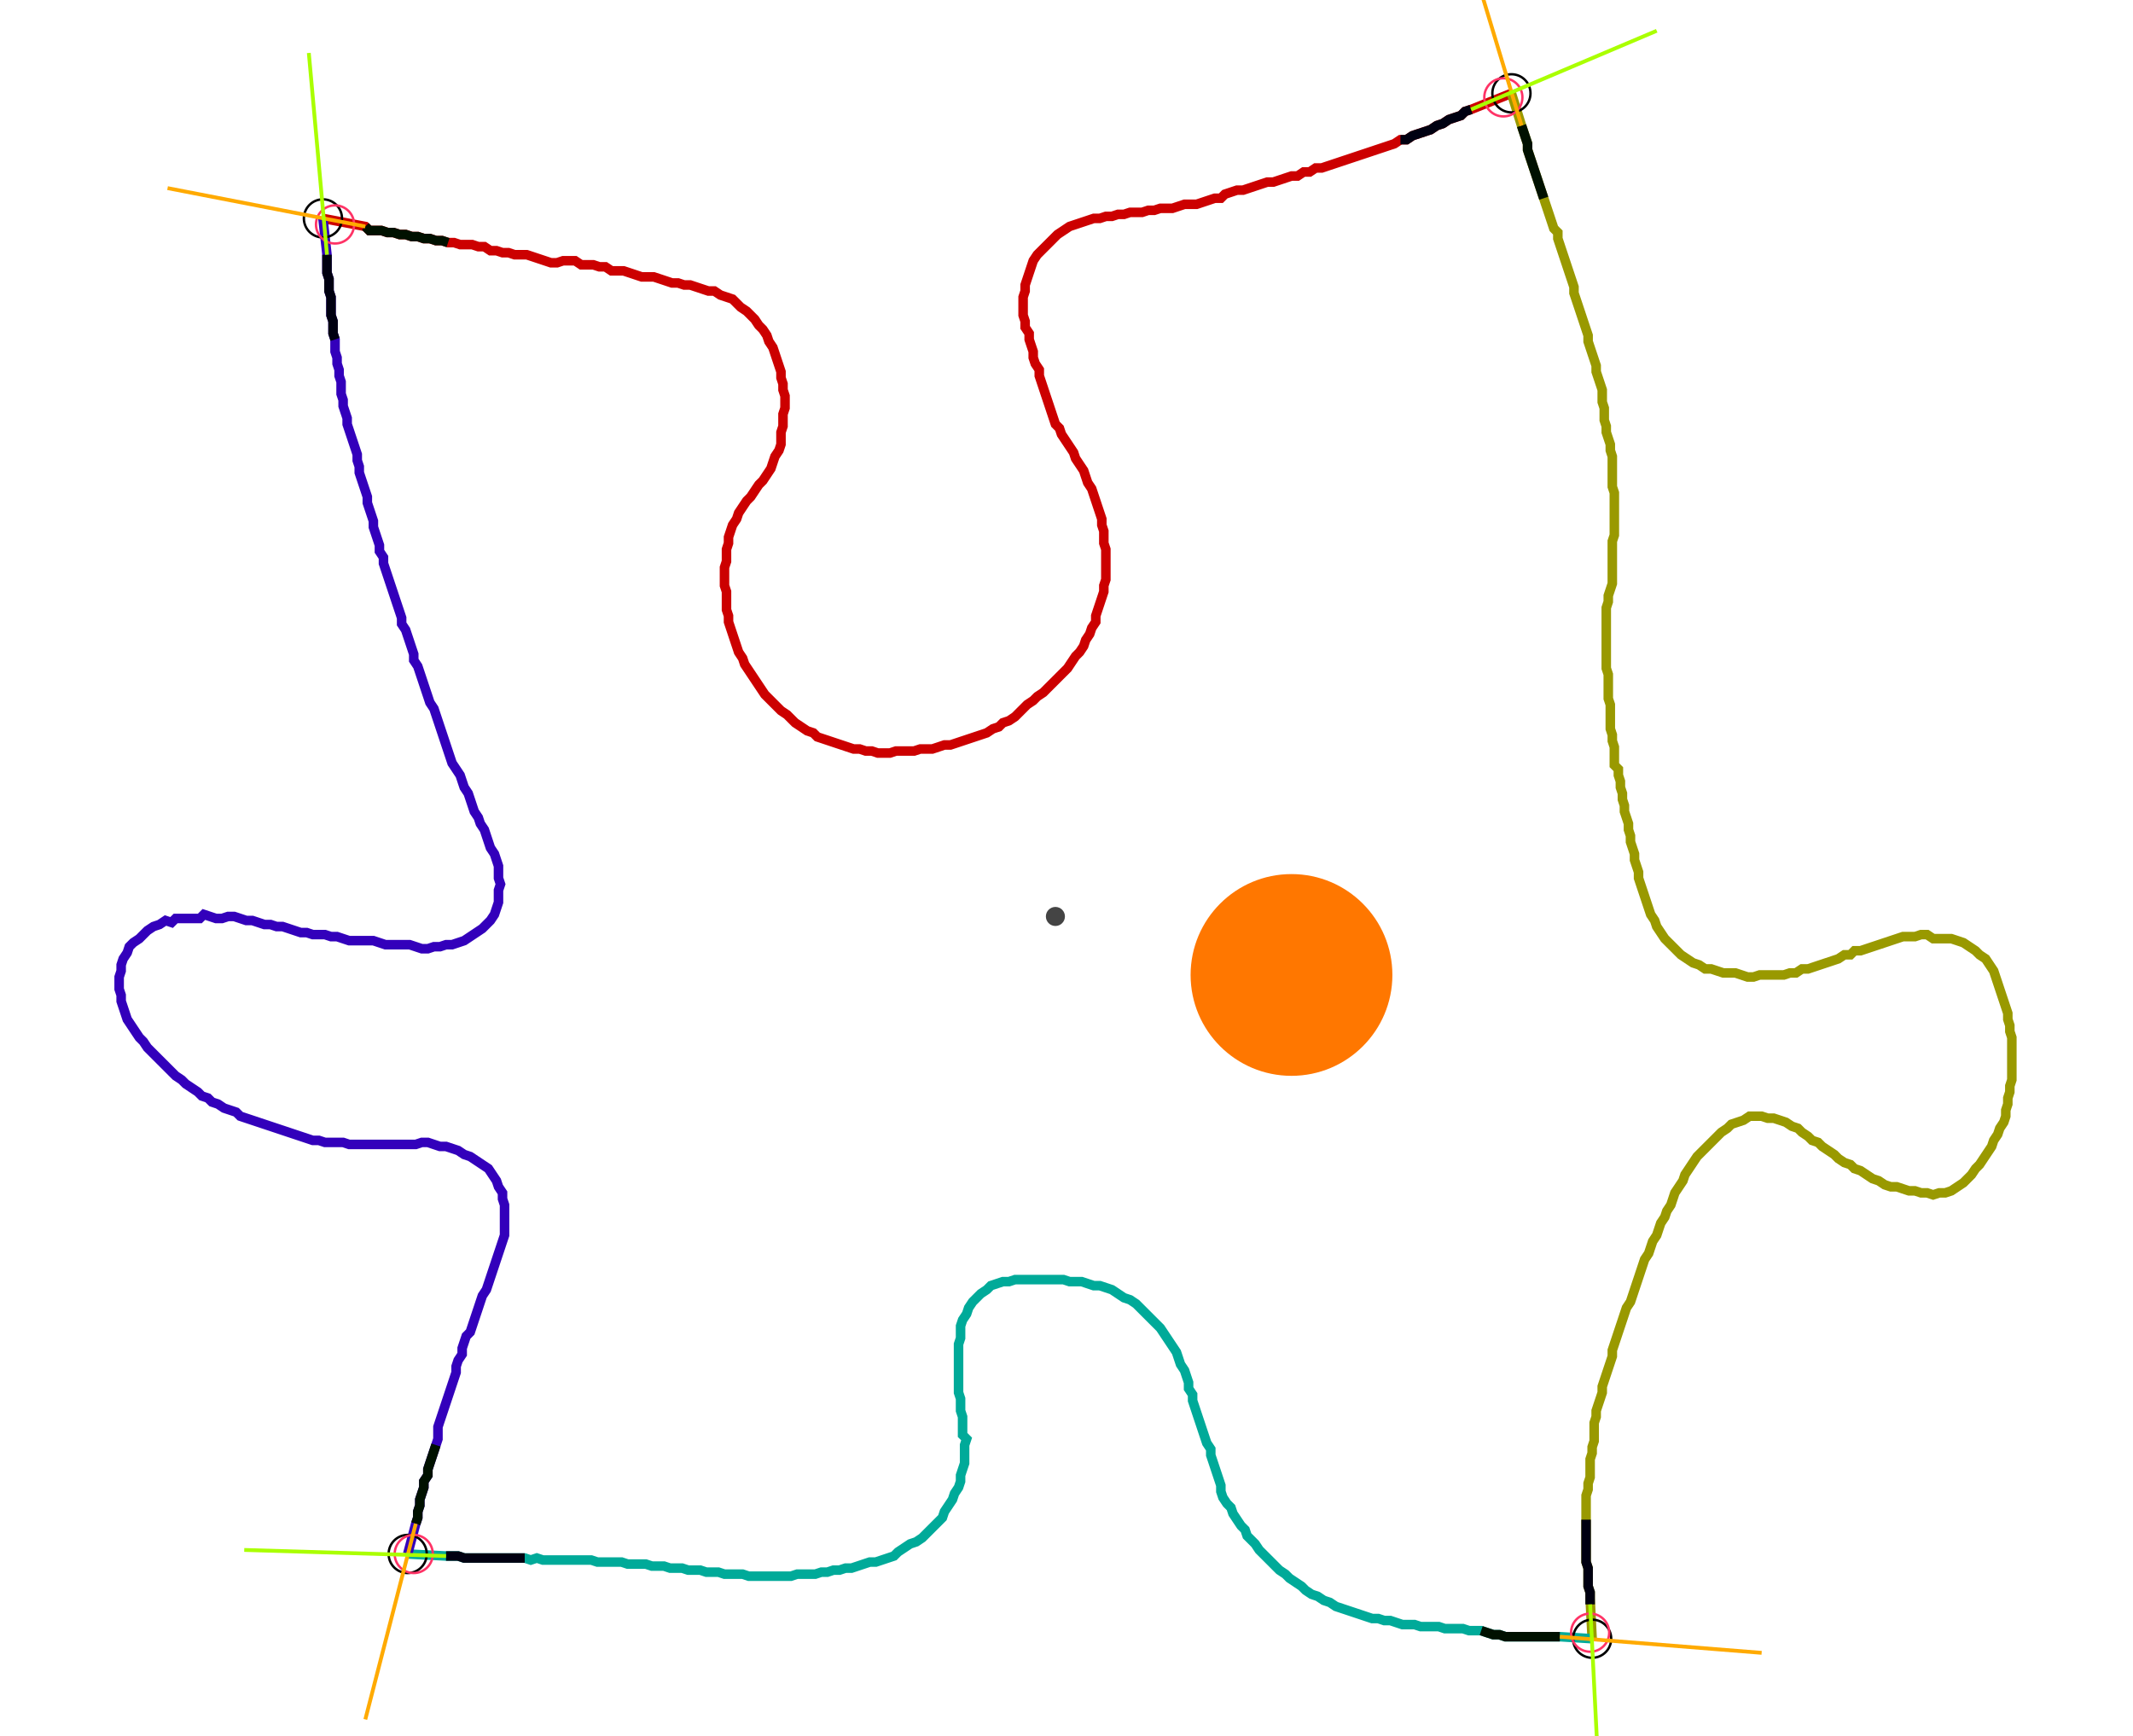 <?xml version="1.0" encoding="UTF-8" standalone="no"?><svg width="597.46" height="486.349" viewBox="-10 -10 219.153 182.116" xmlns="http://www.w3.org/2000/svg" xmlns:xlink="http://www.w3.org/1999/xlink"><polyline points="21.587,12.91 26.032,13.757 26.455,14.18 27.09,14.18 27.725,14.18 28.36,14.392 28.995,14.392 29.63,14.603 30.265,14.603 30.899,14.815 31.534,14.815 32.169,15.026 32.804,15.026 33.439,15.238 34.074,15.238 34.709,15.45 35.344,15.45 35.979,15.661 36.614,15.661 37.249,15.661 37.884,15.873 38.519,15.873 39.153,16.296 39.788,16.296 40.423,16.508 41.058,16.508 41.693,16.72 42.328,16.72 42.963,16.72 43.598,16.931 44.233,17.143 44.868,17.354 45.503,17.566 46.138,17.566 46.772,17.354 47.407,17.354 48.042,17.354 48.677,17.778 49.312,17.778 49.947,17.778 50.582,17.989 51.217,17.989 51.852,18.413 52.487,18.413 53.122,18.413 53.757,18.624 54.392,18.836 55.026,19.048 55.661,19.048 56.296,19.048 56.931,19.259 57.566,19.471 58.201,19.683 58.836,19.683 59.471,19.894 60.106,19.894 60.741,20.106 61.376,20.317 62.011,20.529 62.646,20.529 63.28,20.952 63.915,21.164 64.55,21.376 64.974,21.799 65.397,22.222 66.032,22.646 66.455,23.069 66.878,23.492 67.302,24.127 67.725,24.55 68.148,25.185 68.36,25.82 68.783,26.455 68.995,27.09 69.206,27.725 69.418,28.36 69.63,28.995 69.63,29.63 69.841,30.265 69.841,30.899 70.053,31.534 70.053,32.169 70.053,32.804 69.841,33.439 69.841,34.074 69.841,34.709 69.63,35.344 69.63,35.979 69.63,36.614 69.418,37.249 68.995,37.884 68.783,38.519 68.571,39.153 68.148,39.788 67.725,40.423 67.302,40.847 66.878,41.481 66.455,42.116 66.032,42.54 65.608,43.175 65.185,43.81 64.974,44.444 64.55,45.079 64.339,45.714 64.127,46.349 64.127,46.984 63.915,47.619 63.915,48.254 63.915,48.889 63.704,49.524 63.704,50.159 63.704,50.794 63.704,51.429 63.915,52.063 63.915,52.698 63.915,53.333 63.915,53.968 64.127,54.603 64.127,55.238 64.339,55.873 64.55,56.508 64.762,57.143 64.974,57.778 65.185,58.413 65.608,59.048 65.82,59.683 66.243,60.317 66.667,60.952 67.09,61.587 67.513,62.222 67.937,62.857 68.36,63.28 68.783,63.704 69.206,64.127 69.63,64.55 70.265,64.974 70.688,65.397 71.111,65.82 71.746,66.243 72.381,66.667 73.016,66.878 73.439,67.302 74.074,67.513 74.709,67.725 75.344,67.937 75.979,68.148 76.614,68.36 77.249,68.571 77.884,68.571 78.519,68.783 79.153,68.783 79.788,68.995 80.423,68.995 81.058,68.995 81.693,68.783 82.328,68.783 82.963,68.783 83.598,68.783 84.233,68.571 84.868,68.571 85.503,68.571 86.138,68.36 86.772,68.148 87.407,68.148 88.042,67.937 88.677,67.725 89.312,67.513 89.947,67.302 90.582,67.09 91.217,66.878 91.852,66.455 92.487,66.243 92.91,65.82 93.545,65.608 94.18,65.185 94.603,64.762 95.026,64.339 95.45,63.915 96.085,63.492 96.508,63.069 97.143,62.646 97.566,62.222 97.989,61.799 98.413,61.376 98.836,60.952 99.259,60.529 99.683,60.106 100.106,59.471 100.529,58.836 100.952,58.413 101.376,57.778 101.587,57.143 102.011,56.508 102.222,55.873 102.646,55.238 102.646,54.603 102.857,53.968 103.069,53.333 103.28,52.698 103.492,52.063 103.492,51.429 103.704,50.794 103.704,50.159 103.704,49.524 103.704,48.889 103.704,48.254 103.704,47.619 103.492,46.984 103.492,46.349 103.492,45.714 103.28,45.079 103.28,44.444 103.069,43.81 102.857,43.175 102.646,42.54 102.434,41.905 102.222,41.27 101.799,40.635 101.587,40.0 101.376,39.365 100.952,38.73 100.529,38.095 100.317,37.46 99.894,36.825 99.471,36.19 99.048,35.556 98.836,34.921 98.413,34.497 98.201,33.862 97.989,33.228 97.778,32.593 97.566,31.958 97.354,31.323 97.143,30.688 96.931,30.053 96.72,29.418 96.72,28.783 96.296,28.148 96.085,27.513 96.085,26.878 95.873,26.243 95.661,25.608 95.661,24.974 95.238,24.339 95.238,23.704 95.026,23.069 95.026,22.434 95.026,21.799 95.026,21.164 95.238,20.529 95.238,19.894 95.45,19.259 95.661,18.624 95.873,17.989 96.085,17.354 96.508,16.72 96.931,16.296 97.354,15.873 97.778,15.45 98.201,15.026 98.624,14.603 99.259,14.18 99.894,13.757 100.529,13.545 101.164,13.333 101.799,13.122 102.434,12.91 103.069,12.91 103.704,12.698 104.339,12.698 104.974,12.487 105.608,12.487 106.243,12.275 106.878,12.275 107.513,12.275 108.148,12.063 108.783,12.063 109.418,11.852 110.053,11.852 110.688,11.852 111.323,11.64 111.958,11.429 112.593,11.429 113.228,11.429 113.862,11.217 114.497,11.005 115.132,10.794 115.767,10.794 116.19,10.37 116.825,10.159 117.46,9.947 118.095,9.947 118.73,9.735 119.365,9.524 120,9.312 120.635,9.101 121.27,9.101 121.905,8.889 122.54,8.677 123.175,8.466 123.81,8.466 124.444,8.042 125.079,8.042 125.714,7.619 126.349,7.619 126.984,7.407 127.619,7.196 128.254,6.984 128.889,6.772 129.524,6.561 130.159,6.349 130.794,6.138 131.429,5.926 132.063,5.714 132.698,5.503 133.333,5.291 133.968,5.079 134.603,4.656 135.238,4.656 135.873,4.233 136.508,4.021 137.143,3.81 137.778,3.598 138.413,3.175 139.048,2.963 139.683,2.54 140.317,2.328 140.952,2.116 141.376,1.693 142.011,1.481 146.243,-0.212" style="fill:none; stroke:#cc0000; stroke-width:1.0"  /><polyline points="146.243,-0.212 147.302,3.175 147.513,3.81 147.725,4.444 147.937,5.079 147.937,5.714 148.148,6.349 148.36,6.984 148.571,7.619 148.783,8.254 148.995,8.889 149.206,9.524 149.418,10.159 149.63,10.794 149.841,11.429 150.053,12.063 150.265,12.698 150.476,13.333 150.688,13.968 151.111,14.392 151.111,15.026 151.323,15.661 151.534,16.296 151.746,16.931 151.958,17.566 152.169,18.201 152.381,18.836 152.593,19.471 152.804,20.106 152.804,20.741 153.016,21.376 153.228,22.011 153.439,22.646 153.651,23.28 153.862,23.915 154.074,24.55 154.286,25.185 154.286,25.82 154.497,26.455 154.709,27.09 154.921,27.725 155.132,28.36 155.132,28.995 155.344,29.63 155.556,30.265 155.767,30.899 155.767,31.534 155.767,32.169 155.979,32.804 155.979,33.439 155.979,34.074 156.19,34.709 156.19,35.344 156.402,35.979 156.614,36.614 156.614,37.249 156.825,37.884 156.825,38.519 156.825,39.153 156.825,39.788 156.825,40.423 156.825,41.058 157.037,41.693 157.037,42.328 157.037,42.963 157.037,43.598 157.037,44.233 157.037,44.868 157.037,45.503 157.037,46.138 156.825,46.772 156.825,47.407 156.825,48.042 156.825,48.677 156.825,49.312 156.825,49.947 156.825,50.582 156.825,51.217 156.614,51.852 156.402,52.487 156.402,53.122 156.19,53.757 156.19,54.392 156.19,55.026 156.19,55.661 156.19,56.296 156.19,56.931 156.19,57.566 156.19,58.201 156.19,58.836 156.19,59.471 156.19,60.106 156.402,60.741 156.402,61.376 156.402,62.011 156.402,62.646 156.402,63.28 156.614,63.915 156.614,64.55 156.614,65.185 156.614,65.82 156.614,66.455 156.825,67.09 156.825,67.725 157.037,68.36 157.037,68.995 157.037,69.63 157.037,70.265 157.46,70.688 157.46,71.323 157.672,71.958 157.672,72.593 157.884,73.228 157.884,73.862 158.095,74.497 158.095,75.132 158.307,75.767 158.519,76.402 158.519,77.037 158.73,77.672 158.73,78.307 158.942,78.942 159.153,79.577 159.153,80.212 159.365,80.847 159.577,81.481 159.577,82.116 159.788,82.751 160.0,83.386 160.212,84.021 160.423,84.656 160.635,85.291 160.847,85.926 161.27,86.561 161.481,87.196 161.905,87.831 162.328,88.466 162.751,88.889 163.175,89.312 163.598,89.735 164.021,90.159 164.656,90.582 165.291,91.005 165.926,91.217 166.561,91.64 167.196,91.64 167.831,91.852 168.466,92.063 169.101,92.063 169.735,92.063 170.37,92.275 171.005,92.487 171.64,92.487 172.275,92.275 172.91,92.275 173.545,92.275 174.18,92.275 174.815,92.275 175.45,92.063 176.085,92.063 176.72,91.64 177.354,91.64 177.989,91.429 178.624,91.217 179.259,91.005 179.894,90.794 180.529,90.582 181.164,90.159 181.799,90.159 182.222,89.735 182.857,89.735 183.492,89.524 184.127,89.312 184.762,89.101 185.397,88.889 186.032,88.677 186.667,88.466 187.302,88.254 187.937,88.254 188.571,88.254 189.206,88.042 189.841,88.042 190.476,88.466 191.111,88.466 191.746,88.466 192.381,88.466 193.016,88.677 193.651,88.889 194.286,89.312 194.921,89.735 195.344,90.159 195.979,90.582 196.402,91.217 196.825,91.852 197.037,92.487 197.249,93.122 197.46,93.757 197.672,94.392 197.884,95.026 198.095,95.661 198.307,96.296 198.307,96.931 198.519,97.566 198.519,98.201 198.73,98.836 198.73,99.471 198.73,100.106 198.73,100.741 198.73,101.376 198.73,102.011 198.73,102.646 198.73,103.28 198.519,103.915 198.519,104.55 198.307,105.185 198.307,105.82 198.095,106.455 198.095,107.09 197.884,107.725 197.46,108.36 197.249,108.995 196.825,109.63 196.614,110.265 196.19,110.899 195.767,111.534 195.344,112.169 194.921,112.593 194.497,113.228 194.074,113.651 193.651,114.074 193.016,114.497 192.381,114.921 191.746,115.132 191.111,115.132 190.476,115.344 189.841,115.132 189.206,115.132 188.571,114.921 187.937,114.921 187.302,114.709 186.667,114.497 186.032,114.497 185.397,114.286 184.762,113.862 184.127,113.651 183.492,113.228 182.857,112.804 182.222,112.593 181.799,112.169 181.164,111.958 180.529,111.534 180.106,111.111 179.471,110.688 178.836,110.265 178.413,109.841 177.778,109.63 177.354,109.206 176.72,108.783 176.296,108.36 175.661,108.148 175.026,107.725 174.392,107.513 173.757,107.302 173.122,107.302 172.487,107.09 171.852,107.09 171.217,107.09 170.582,107.513 169.947,107.725 169.312,107.937 168.889,108.36 168.254,108.783 167.831,109.206 167.407,109.63 166.984,110.053 166.561,110.476 166.138,110.899 165.714,111.323 165.291,111.958 164.868,112.593 164.444,113.228 164.233,113.862 163.81,114.497 163.386,115.132 163.175,115.767 162.963,116.402 162.54,117.037 162.328,117.672 161.905,118.307 161.693,118.942 161.481,119.577 161.058,120.212 160.847,120.847 160.635,121.481 160.212,122.116 160.0,122.751 159.788,123.386 159.577,124.021 159.365,124.656 159.153,125.291 158.942,125.926 158.73,126.561 158.307,127.196 158.095,127.831 157.884,128.466 157.672,129.101 157.46,129.735 157.249,130.37 157.037,131.005 156.825,131.64 156.825,132.275 156.614,132.91 156.402,133.545 156.19,134.18 155.979,134.815 155.767,135.45 155.767,136.085 155.556,136.72 155.344,137.354 155.132,137.989 155.132,138.624 154.921,139.259 154.921,139.894 154.921,140.529 154.921,141.164 154.709,141.799 154.709,142.434 154.497,143.069 154.497,143.704 154.497,144.339 154.497,144.974 154.286,145.608 154.286,146.243 154.074,146.878 154.074,147.513 154.074,148.148 154.074,148.783 154.074,149.418 154.074,150.053 154.074,150.688 154.074,151.323 154.074,151.958 154.074,152.593 154.074,153.228 154.074,153.862 154.286,154.497 154.286,155.132 154.286,155.767 154.286,156.402 154.497,157.037 154.497,157.672 154.709,161.905" style="fill:none; stroke:#999900; stroke-width:1.0"  /><polyline points="154.709,161.905 151.323,161.693 150.688,161.693 150.053,161.693 149.418,161.693 148.783,161.693 148.148,161.693 147.513,161.693 146.878,161.693 146.243,161.693 145.608,161.693 144.974,161.481 144.339,161.481 143.704,161.27 143.069,161.058 142.434,161.058 141.799,161.058 141.164,160.847 140.529,160.847 139.894,160.847 139.259,160.847 138.624,160.635 137.989,160.635 137.354,160.635 136.72,160.635 136.085,160.423 135.45,160.423 134.815,160.423 134.18,160.212 133.545,160.0 132.91,160.0 132.275,159.788 131.64,159.788 131.005,159.577 130.37,159.365 129.735,159.153 129.101,158.942 128.466,158.73 127.831,158.519 127.196,158.095 126.561,157.884 125.926,157.46 125.291,157.249 124.656,156.825 124.233,156.402 123.598,155.979 122.963,155.556 122.54,155.132 121.905,154.709 121.481,154.286 121.058,153.862 120.635,153.439 120.212,153.016 119.788,152.593 119.365,151.958 118.942,151.534 118.519,151.111 118.307,150.476 117.884,150.053 117.46,149.418 117.037,148.783 116.825,148.148 116.402,147.725 115.979,147.09 115.767,146.455 115.767,145.82 115.556,145.185 115.344,144.55 115.132,143.915 114.921,143.28 114.709,142.646 114.709,142.011 114.286,141.376 114.074,140.741 113.862,140.106 113.651,139.471 113.439,138.836 113.228,138.201 113.016,137.566 112.804,136.931 112.804,136.296 112.381,135.661 112.381,135.026 112.169,134.392 111.958,133.757 111.534,133.122 111.323,132.487 111.111,131.852 110.688,131.217 110.265,130.582 109.841,129.947 109.418,129.312 108.995,128.889 108.571,128.466 108.148,128.042 107.725,127.619 107.302,127.196 106.878,126.772 106.243,126.349 105.608,126.138 104.974,125.714 104.339,125.291 103.704,125.079 103.069,124.868 102.434,124.868 101.799,124.656 101.164,124.444 100.529,124.444 99.894,124.444 99.259,124.233 98.624,124.233 97.989,124.233 97.354,124.233 96.72,124.233 96.085,124.233 95.45,124.233 94.815,124.233 94.18,124.233 93.545,124.444 92.91,124.444 92.275,124.656 91.64,124.868 91.217,125.291 90.582,125.714 90.159,126.138 89.735,126.561 89.312,127.196 89.101,127.831 88.677,128.466 88.466,129.101 88.466,129.735 88.466,130.37 88.254,131.005 88.254,131.64 88.254,132.275 88.254,132.91 88.254,133.545 88.254,134.18 88.254,134.815 88.254,135.45 88.254,136.085 88.466,136.72 88.466,137.354 88.466,137.989 88.677,138.624 88.677,139.259 88.677,139.894 88.677,140.529 89.101,140.952 88.889,141.587 88.889,142.222 88.889,142.857 88.889,143.492 88.677,144.127 88.466,144.762 88.466,145.397 88.254,146.032 87.831,146.667 87.619,147.302 87.196,147.937 86.772,148.571 86.561,149.206 86.138,149.63 85.714,150.053 85.291,150.476 84.868,150.899 84.444,151.323 83.81,151.746 83.175,151.958 82.54,152.381 81.905,152.804 81.481,153.228 80.847,153.439 80.212,153.651 79.577,153.862 78.942,153.862 78.307,154.074 77.672,154.286 77.037,154.497 76.402,154.497 75.767,154.709 75.132,154.709 74.497,154.921 73.862,154.921 73.228,155.132 72.593,155.132 71.958,155.132 71.323,155.132 70.688,155.344 70.053,155.344 69.418,155.344 68.783,155.344 68.148,155.344 67.513,155.344 66.878,155.344 66.243,155.344 65.608,155.132 64.974,155.132 64.339,155.132 63.704,155.132 63.069,154.921 62.434,154.921 61.799,154.921 61.164,154.709 60.529,154.709 59.894,154.709 59.259,154.497 58.624,154.497 57.989,154.497 57.354,154.286 56.72,154.286 56.085,154.286 55.45,154.074 54.815,154.074 54.18,154.074 53.545,154.074 52.91,153.862 52.275,153.862 51.64,153.862 51.005,153.862 50.37,153.862 49.735,153.651 49.101,153.651 48.466,153.651 47.831,153.651 47.196,153.651 46.561,153.651 45.926,153.651 45.291,153.651 44.656,153.651 44.021,153.439 43.386,153.651 42.751,153.439 42.116,153.439 41.481,153.439 40.847,153.439 40.212,153.439 39.577,153.439 38.942,153.439 38.307,153.439 37.672,153.439 37.037,153.439 36.402,153.439 35.767,153.228 35.132,153.228 34.497,153.228 30.476,153.016" style="fill:none; stroke:#00aa99; stroke-width:1.0"  /><polyline points="30.476,153.016 31.323,149.841 31.534,149.206 31.534,148.571 31.746,147.937 31.746,147.302 31.958,146.667 32.169,146.032 32.169,145.397 32.593,144.762 32.593,144.127 32.804,143.492 33.016,142.857 33.228,142.222 33.439,141.587 33.651,140.952 33.651,140.317 33.651,139.683 33.862,139.048 34.074,138.413 34.286,137.778 34.497,137.143 34.709,136.508 34.921,135.873 35.132,135.238 35.344,134.603 35.556,133.968 35.556,133.333 35.767,132.698 36.19,132.063 36.19,131.429 36.402,130.794 36.614,130.159 37.037,129.735 37.249,129.101 37.46,128.466 37.672,127.831 37.884,127.196 38.095,126.561 38.307,125.926 38.73,125.291 38.942,124.656 39.153,124.021 39.365,123.386 39.577,122.751 39.788,122.116 40.0,121.481 40.212,120.847 40.423,120.212 40.635,119.577 40.635,118.942 40.635,118.307 40.635,117.672 40.635,117.037 40.635,116.402 40.423,115.767 40.423,115.132 40.0,114.497 39.788,113.862 39.365,113.228 38.942,112.593 38.307,112.169 37.672,111.746 37.037,111.323 36.402,111.111 35.767,110.688 35.132,110.476 34.497,110.265 33.862,110.265 33.228,110.053 32.593,109.841 31.958,109.841 31.323,110.053 30.688,110.053 30.053,110.053 29.418,110.053 28.783,110.053 28.148,110.053 27.513,110.053 26.878,110.053 26.243,110.053 25.608,110.053 24.974,110.053 24.339,110.053 23.704,109.841 23.069,109.841 22.434,109.841 21.799,109.841 21.164,109.63 20.529,109.63 19.894,109.418 19.259,109.206 18.624,108.995 17.989,108.783 17.354,108.571 16.72,108.36 16.085,108.148 15.45,107.937 14.815,107.725 14.18,107.513 13.545,107.302 12.91,107.09 12.487,106.667 11.852,106.455 11.217,106.243 10.582,105.82 9.947,105.608 9.524,105.185 8.889,104.974 8.466,104.55 7.831,104.127 7.196,103.704 6.772,103.28 6.138,102.857 5.714,102.434 5.291,102.011 4.868,101.587 4.444,101.164 4.021,100.741 3.598,100.317 3.175,99.894 2.751,99.259 2.328,98.836 1.905,98.201 1.481,97.566 1.058,96.931 0.847,96.296 0.635,95.661 0.423,95.026 0.423,94.392 0.212,93.757 0.212,93.122 0.212,92.487 0.423,91.852 0.423,91.217 0.635,90.582 1.058,89.947 1.27,89.312 1.693,88.889 2.328,88.466 2.751,88.042 3.175,87.619 3.81,87.196 4.444,86.984 5.079,86.561 5.714,86.772 6.138,86.349 6.772,86.349 7.407,86.349 8.042,86.349 8.677,86.349 9.101,85.926 9.735,86.138 10.37,86.349 11.005,86.349 11.64,86.138 12.275,86.138 12.91,86.349 13.545,86.561 14.18,86.561 14.815,86.772 15.45,86.984 16.085,86.984 16.72,87.196 17.354,87.196 17.989,87.407 18.624,87.619 19.259,87.831 19.894,87.831 20.529,88.042 21.164,88.042 21.799,88.042 22.434,88.254 23.069,88.254 23.704,88.466 24.339,88.677 24.974,88.677 25.608,88.677 26.243,88.677 26.878,88.677 27.513,88.889 28.148,89.101 28.783,89.101 29.418,89.101 30.053,89.101 30.688,89.101 31.323,89.312 31.958,89.524 32.593,89.524 33.228,89.312 33.862,89.312 34.497,89.101 35.132,89.101 35.767,88.889 36.402,88.677 37.037,88.254 37.672,87.831 38.307,87.407 38.73,86.984 39.153,86.561 39.577,85.926 39.788,85.291 40.0,84.656 40.0,84.021 40.0,83.386 40.212,82.751 40.0,82.116 40.0,81.481 40.0,80.847 39.788,80.212 39.577,79.577 39.153,78.942 38.942,78.307 38.73,77.672 38.519,77.037 38.095,76.402 37.884,75.767 37.46,75.132 37.249,74.497 37.037,73.862 36.825,73.228 36.402,72.593 36.19,71.958 35.979,71.323 35.556,70.688 35.132,70.053 34.921,69.418 34.709,68.783 34.497,68.148 34.286,67.513 34.074,66.878 33.862,66.243 33.651,65.608 33.439,64.974 33.228,64.339 32.804,63.704 32.593,63.069 32.381,62.434 32.169,61.799 31.958,61.164 31.746,60.529 31.534,59.894 31.111,59.259 31.111,58.624 30.899,57.989 30.688,57.354 30.476,56.72 30.265,56.085 29.841,55.45 29.841,54.815 29.63,54.18 29.418,53.545 29.206,52.91 28.995,52.275 28.783,51.64 28.571,51.005 28.36,50.37 28.148,49.735 27.937,49.101 27.937,48.466 27.513,47.831 27.513,47.196 27.302,46.561 27.09,45.926 26.878,45.291 26.878,44.656 26.667,44.021 26.455,43.386 26.243,42.751 26.243,42.116 26.032,41.481 25.82,40.847 25.608,40.212 25.397,39.577 25.397,38.942 25.185,38.307 25.185,37.672 24.974,37.037 24.762,36.402 24.55,35.767 24.339,35.132 24.127,34.497 24.127,33.862 23.915,33.228 23.704,32.593 23.704,31.958 23.492,31.323 23.492,30.688 23.492,30.053 23.28,29.418 23.28,28.783 23.069,28.148 23.069,27.513 22.857,26.878 22.857,26.243 22.857,25.608 22.646,24.974 22.646,24.339 22.646,23.704 22.434,23.069 22.434,22.434 22.434,21.799 22.434,21.164 22.222,20.529 22.222,19.894 22.222,19.259 22.011,18.624 22.011,17.989 22.011,17.354 22.011,16.72 21.587,12.91" style="fill:none; stroke:#3300bb; stroke-width:1.0"  /><circle cx="21.587" cy="12.91" r="2.0" style="fill:none; stroke:#000000aa; stroke-width:0.25" /><circle cx="146.243" cy="-0.212" r="2.0" style="fill:none; stroke:#000000aa; stroke-width:0.25" /><circle cx="154.709" cy="161.905" r="2.0" style="fill:none; stroke:#000000aa; stroke-width:0.25" /><circle cx="30.476" cy="153.016" r="2.0" style="fill:none; stroke:#000000aa; stroke-width:0.25" /><circle cx="22.857" cy="13.545" r="2.0" style="fill:none; stroke:#ff3366aa; stroke-width:0.25" /><circle cx="145.397" cy="0.212" r="2.0" style="fill:none; stroke:#ff3366aa; stroke-width:0.25" /><circle cx="154.497" cy="161.27" r="2.0" style="fill:none; stroke:#ff3366aa; stroke-width:0.25" /><circle cx="31.111" cy="153.016" r="2.0" style="fill:none; stroke:#ff3366aa; stroke-width:0.25" /><polyline points="34.709,15.45 34.074,15.238 33.439,15.238 32.804,15.026 32.169,15.026 31.534,14.815 30.899,14.815 30.265,14.603 29.63,14.603 28.995,14.392 28.36,14.392 27.725,14.18 27.09,14.18 26.455,14.18 26.032,13.757" style="fill:none; stroke:#001100; stroke-width:1.0" /><polyline points="22.857,25.608 22.646,24.974 22.646,24.339 22.646,23.704 22.434,23.069 22.434,22.434 22.434,21.799 22.434,21.164 22.222,20.529 22.222,19.894 22.222,19.259 22.011,18.624 22.011,17.989 22.011,17.354 22.011,16.72" style="fill:none; stroke:#000011; stroke-width:1.0" /><polyline points="149.63,10.794 149.418,10.159 149.206,9.524 148.995,8.889 148.783,8.254 148.571,7.619 148.36,6.984 148.148,6.349 147.937,5.714 147.937,5.079 147.725,4.444 147.513,3.81 147.302,3.175" style="fill:none; stroke:#001100; stroke-width:1.0" /><polyline points="134.603,4.656 135.238,4.656 135.873,4.233 136.508,4.021 137.143,3.81 137.778,3.598 138.413,3.175 139.048,2.963 139.683,2.54 140.317,2.328 140.952,2.116 141.376,1.693 142.011,1.481" style="fill:none; stroke:#000011; stroke-width:1.0" /><polyline points="143.069,161.058 143.704,161.27 144.339,161.481 144.974,161.481 145.608,161.693 146.243,161.693 146.878,161.693 147.513,161.693 148.148,161.693 148.783,161.693 149.418,161.693 150.053,161.693 150.688,161.693 151.323,161.693" style="fill:none; stroke:#001100; stroke-width:1.0" /><polyline points="154.074,149.418 154.074,150.053 154.074,150.688 154.074,151.323 154.074,151.958 154.074,152.593 154.074,153.228 154.074,153.862 154.286,154.497 154.286,155.132 154.286,155.767 154.286,156.402 154.497,157.037 154.497,157.672 154.497,158.307" style="fill:none; stroke:#000011; stroke-width:1.0" /><polyline points="33.439,141.587 33.228,142.222 33.016,142.857 32.804,143.492 32.593,144.127 32.593,144.762 32.169,145.397 32.169,146.032 31.958,146.667 31.746,147.302 31.746,147.937 31.534,148.571 31.534,149.206 31.323,149.841" style="fill:none; stroke:#001100; stroke-width:1.0" /><polyline points="42.751,153.439 42.116,153.439 41.481,153.439 40.847,153.439 40.212,153.439 39.577,153.439 38.942,153.439 38.307,153.439 37.672,153.439 37.037,153.439 36.402,153.439 35.767,153.228 35.132,153.228 34.497,153.228" style="fill:none; stroke:#000011; stroke-width:1.0" /><polyline points="26.032,13.757 5.291,9.735" style="fill:none; stroke:#ffaa00; stroke-width:0.4" /><polyline points="22.011,16.72 20.106,-4.444" style="fill:none; stroke:#aaff00; stroke-width:0.4" /><polyline points="147.302,3.175 141.164,-17.143" style="fill:none; stroke:#ffaa00; stroke-width:0.4" /><polyline points="142.011,1.481 161.481,-6.772" style="fill:none; stroke:#aaff00; stroke-width:0.4" /><polyline points="151.323,161.693 172.487,163.386" style="fill:none; stroke:#ffaa00; stroke-width:0.4" /><polyline points="154.497,158.307 155.556,179.471" style="fill:none; stroke:#aaff00; stroke-width:0.4" /><polyline points="31.323,149.841 26.032,170.37" style="fill:none; stroke:#ffaa00; stroke-width:0.4" /><polyline points="34.497,153.228 13.333,152.593" style="fill:none; stroke:#aaff00; stroke-width:0.4" /><circle cx="98.413" cy="86.138" r="1.0" style="fill:#444444; stroke-width:0" /><circle cx="123.175" cy="92.275" r="10.582" style="fill:#ff770022; stroke-width:0" /><circle cx="123.175" cy="92.275" r="1.0" style="fill:#ff7700; stroke-width:0" /></svg>